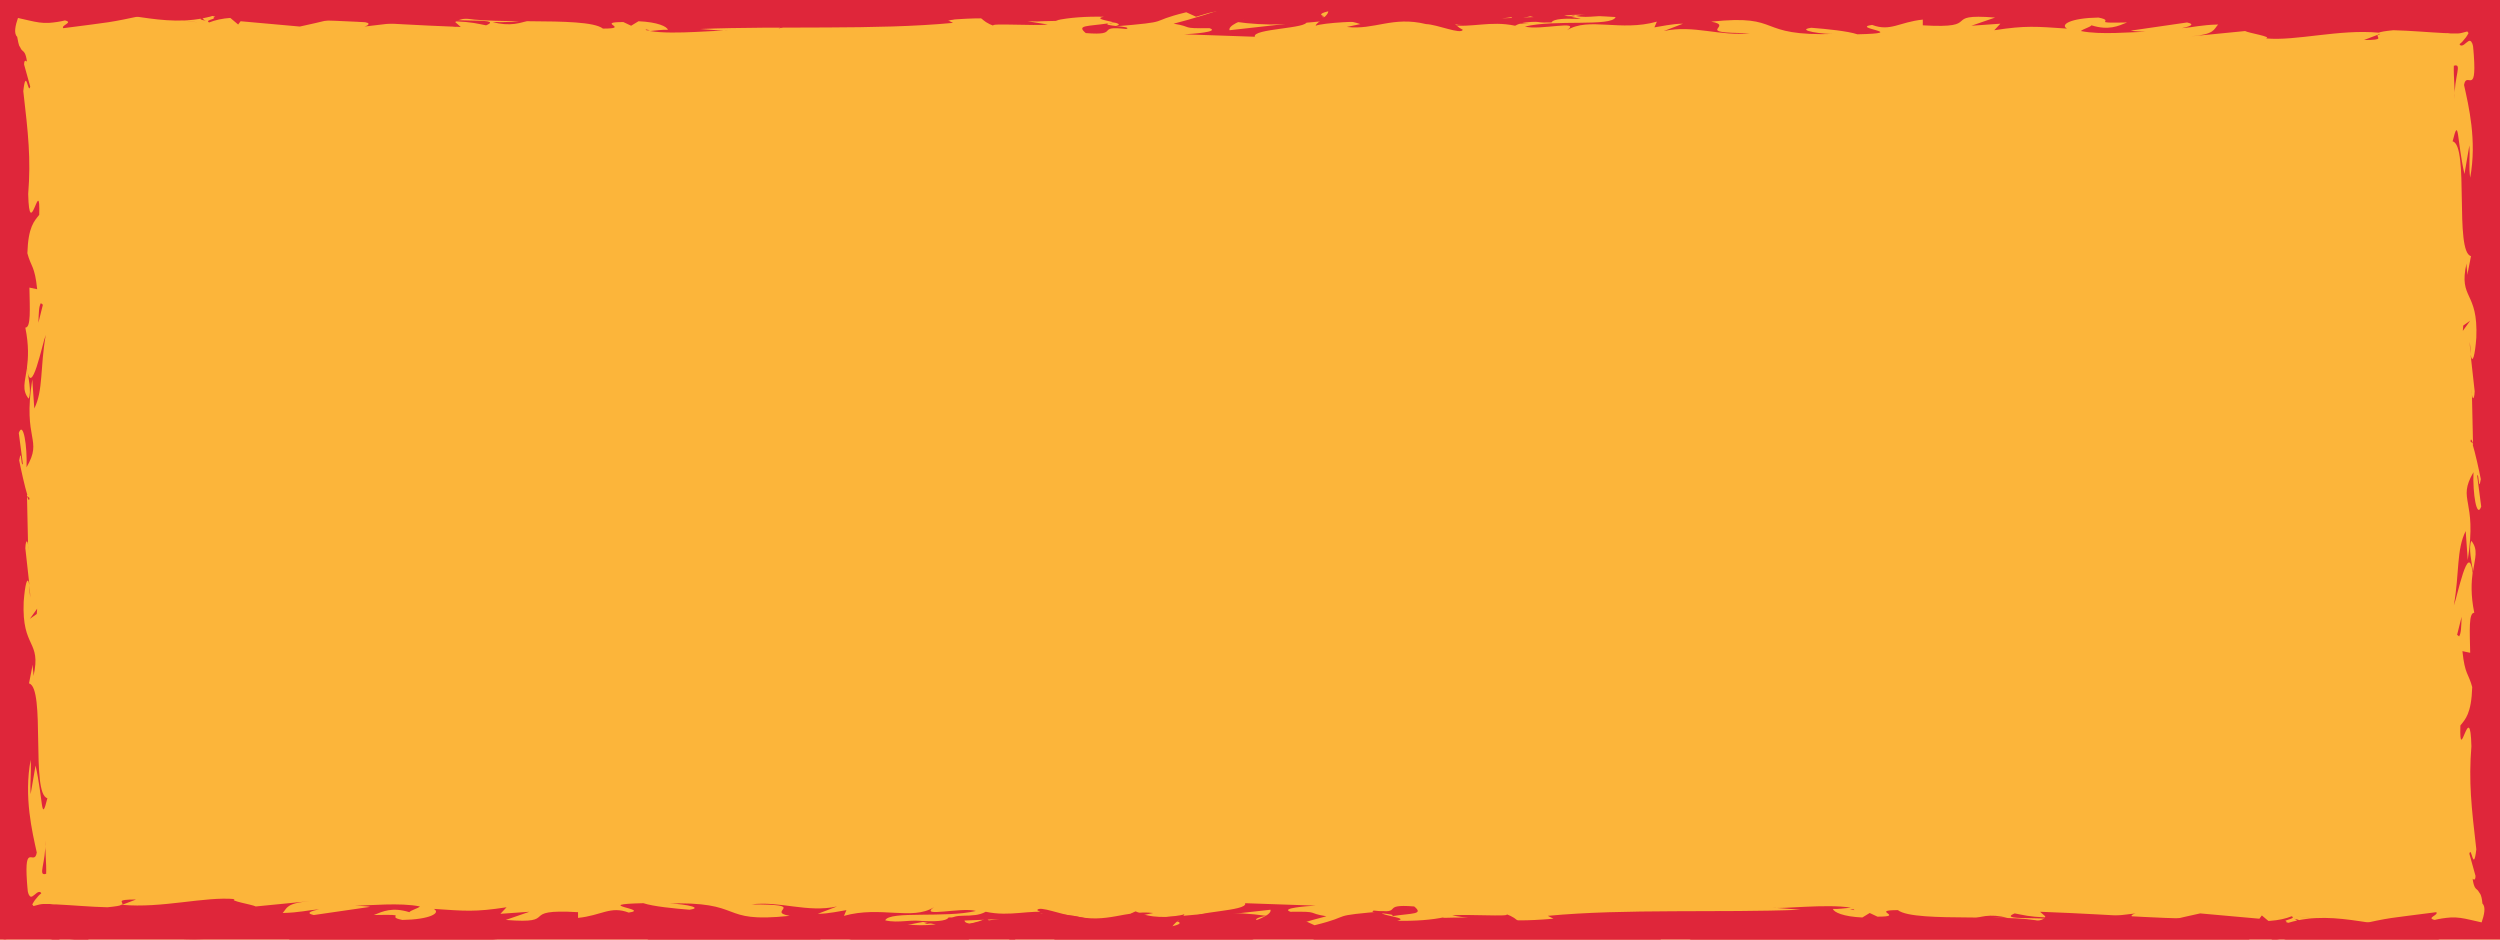 <?xml version="1.0" encoding="utf-8"?>
<!-- Generator: Adobe Illustrator 19.0.0, SVG Export Plug-In . SVG Version: 6.00 Build 0)  -->
<svg version="1.1" id="Layer_1" xmlns="http://www.w3.org/2000/svg" xmlns:xlink="http://www.w3.org/1999/xlink" x="0px" y="0px"
	 viewBox="0 0 612 230" preserveAspectRatio="none" style="enable-background:new 0 0 612 230;" xml:space="preserve">
<style type="text/css">
	.st0{fill:#FCB53A;}
	.st1{fill:#DF263A;}
</style>
<g id="XMLID_89_">
	<rect id="XMLID_318_" x="0" y="0" class="st0" width="612" height="230"/>
	<g id="XMLID_224_">
		<g id="XMLID_228_">
			<g id="XMLID_229_">
				<g id="XMLID_230_">
					<path id="XMLID_317_" class="st1" d="M619.3,228c-0.1,2.5,1.1,1.6,1.4,2C620.4,225.8,619,228.1,619.3,228z"/>
					<polygon id="XMLID_316_" class="st1" points="616.5,187 617,187.7 615.7,181.7 					"/>
					<path id="XMLID_315_" class="st1" d="M616.5,148.6c-2.1,3.6,0.3,13.9-0.4,20.7l-0.5,1.1l1.7,3.1
						C617,165.3,615.9,154.5,616.5,148.6z"/>
					<path id="XMLID_314_" class="st1" d="M621.1,128.1c-0.8,1.3-0.7-4.4-0.3,4.8c0.1-0.5,0.1-0.6,0.2-0.9
						C621,131.2,621,130.1,621.1,128.1z"/>
					<path id="XMLID_313_" class="st1" d="M621.1,132.1C621.1,136.1,621.8,129.4,621.1,132.1L621.1,132.1z"/>
					<path id="XMLID_312_" class="st1" d="M620.6,113.4l0.7,5.3c0.5-1.1,0.6-5.9,1-4.1C621.9,109.2,621.4,110.3,620.6,113.4z"/>
					<path id="XMLID_311_" class="st1" d="M619,108.3l0.3,2.8C619.5,110.6,619.6,109.9,619,108.3z"/>
					<path id="XMLID_310_" class="st1" d="M620,117l-0.7-5.9c-0.3,0.8-1,0.9,0.2,2.7C618.9,113.3,619.5,114.5,620,117z"/>
					<path id="XMLID_309_" class="st1" d="M619.7,120.3c-0.5,3-0.8,6.8-1.5,1.5C618.5,132,620,130.4,619.7,120.3z"/>
					<path id="XMLID_308_" class="st1" d="M614.3,146.7l-0.6,4l0.7,3.5C614,152.4,614.9,146.4,614.3,146.7z"/>
					<path id="XMLID_307_" class="st1" d="M621.7,80.2c-0.5-0.3-1.2,1.8-1.8,2.2l0.5,3.9C620.7,84.3,621,80.5,621.7,80.2z"/>
					<path id="XMLID_306_" class="st1" d="M619.9,82.4l-0.8-5.9C619,81.8,619.4,82.7,619.9,82.4z"/>
					<polygon id="XMLID_305_" class="st1" points="616.6,107.4 618.3,117.1 616.6,105.5 					"/>
					<polygon id="XMLID_304_" class="st1" points="621.7,57.8 622.8,61.1 621.2,55.1 					"/>
					<path id="XMLID_303_" class="st1" d="M621.6,42.8c0.9,2.5,1.5-3.4,2-0.8c-0.2-4-0.9-7.5-1.6-10.6
						C622.4,34.8,622.3,38.3,621.6,42.8z"/>
					<path id="XMLID_302_" class="st1" d="M621,26.2c0.2,1.7,0.6,3.4,1,5.2C621.8,29.7,621.5,28,621,26.2z"/>
					<path id="XMLID_301_" class="st1" d="M619.3,66.5c0.3-0.5,1-1.3,1.3-4.6l-1.3,2.3C619.3,64.9,619.3,65.7,619.3,66.5z"/>
					<path id="XMLID_300_" class="st1" d="M619.3,64.3L619.3,64.3c0.1-2.6,0.1-4.3,0.1-5.1C619.4,59.8,619.4,61.4,619.3,64.3z"/>
					<path id="XMLID_299_" class="st1" d="M619.3,67.1c0-0.2,0-0.4,0-0.6C619.2,66.7,619.2,66.9,619.3,67.1z"/>
					<path id="XMLID_298_" class="st1" d="M617.8,92c-0.7-3.5-1.5-10.7-2.6-3.7C616.1,90.8,616.7,86.8,617.8,92z"/>
					<path id="XMLID_297_" class="st1" d="M617.7,70l-0.3,6.2c0.3-0.1,0.8-1.2,1.2,0.5L617.7,70z"/>
					<polygon id="XMLID_296_" class="st1" points="617.3,66.9 617.7,70 617.8,67.6 					"/>
					<path id="XMLID_295_" class="st1" d="M619.8,36.9c-0.6-2.7-0.6-5.7-0.7-9c-0.3,3.6-0.4,7.3-0.4,10.8
						C619.1,39.2,619.9,40.8,619.8,36.9z"/>
					<path id="XMLID_294_" class="st1" d="M619.5,50.2c0-0.2-0.1-0.4-0.1-0.6C619.3,50,619.2,50.3,619.5,50.2z"/>
					<path id="XMLID_293_" class="st1" d="M611.2-7.1c0.3,0.1,0.5,0.2,0.7,0.2c0.1-0.1,0.2-0.1,0.3-0.2L611.2-7.1z"/>
					<path id="XMLID_292_" class="st1" d="M618.5,39.3c-0.2,2.7,0.1,4.3,0.5,5.8c-0.1-2-0.2-4.1-0.2-6.4
						C618.6,38.5,618.4,38.5,618.5,39.3z"/>
					<path id="XMLID_291_" class="st1" d="M620.4,17.1c-0.3,1.4-0.5,3-0.7,4.7C620.1,20.4,620.7,17.6,620.4,17.1z"/>
					<path id="XMLID_290_" class="st1" d="M619.7,48.7c0,0.1,0,0.3,0.1,0.4C620.1,48.2,619.9,48.3,619.7,48.7z"/>
					<path id="XMLID_289_" class="st1" d="M619.7,48.7c-0.2-1.4-0.5-2.5-0.8-3.6c0.1,1.6,0.2,3.2,0.4,4.5
						C619.5,49.3,619.6,49,619.7,48.7z"/>
					<path id="XMLID_288_" class="st1" d="M597.2,1.1c0.3-0.6,2.1-1.2,4.8-1.4c2.7-0.3,6.3-0.2,8.8,0.4c0.6-0.1,1.1-0.2,1.5-0.3
						c0.8,1.9,2.5,0.4,4.2-4.2c-0.6-0.9-2.1-1.8-4.4-2.5c-0.3,0.3-0.5,0.5-1.9,0.8c-1.4,0.3-3.9,0.6-8.4,0.9
						c1.6,0.3,6.3,0.7,9.4,1.1c3.1,0.4,4.5,0.9,0.8,1.5c-5.2,0.3-7.1,0.2-8.5-0.1c-0.7-0.1-1.2-0.3-1.9-0.5
						c-0.3-0.1-0.7-0.2-1.2-0.3c-0.4-0.1-0.8-0.2-1.3-0.3c3.4,1.5-10.4,2.2-8.6,4.3l7.2-0.8C597.8,0.3,595.2,0.8,597.2,1.1z"/>
					<path id="XMLID_287_" class="st1" d="M618.8,5l0.1,4c0.2-4.7,0.7-8.1,1.6-15.5c-0.1-0.9-0.2-1.8-0.2-1.8
						c-6.1,0.5-7.4,0.8-8,1.2l6.8,0.1l-0.1,13.3L618.8,5z"/>
					<path id="XMLID_286_" class="st1" d="M618.9,21.3c-1.3-2-1.8-8.1-3.2-4.3c0.1,7.5,1.1,5.2,1.6,9.7c-0.3-12,0.7,3.5,1.5-5.2
						c0.2,2.4,0.3,4.5,0.3,6.5c0.2-2.2,0.4-4.3,0.6-6.2c0,0.1-0.1,0.2-0.1,0.3l0,0.1c0,0,0,0,0,0c-0.2,0.5-0.3,0.7-0.2,0.1
						c0,0,0-0.2,0-0.3C619.2,21.8,619.1,21.6,618.9,21.3c0.3-3.5,0.3-0.5,0.5,0.5c0.1,0,0.1,0.1,0.2,0.1c0,0,0,0,0,0
						c0,0-0.2-3-0.4-6c-0.1-1.5-0.2-3-0.2-4.1c-0.1-1.7-0.1-2.9-0.1-2.9c0,0.9-0.1,1.9-0.1,3c0,0.7,0,1.6,0,2.5
						C618.8,16.3,618.9,18.5,618.9,21.3z"/>
					<path id="XMLID_285_" class="st1" d="M612.4,81.8c0.1-0.4,0.2-0.4,0.3-0.4C612.6,80.7,612.5,80.4,612.4,81.8z"/>
					<path id="XMLID_284_" class="st1" d="M613.2,76.9c0.2,0.9,0.7,1.6,0.6,4.5c-0.4,2.5-0.6,0-1,0.1c0.3,1.7,0.9,6,1.6,0.6
						l-0.2-0.9c0.4-4.9,2.1-11.1,2.2-10.2C615.2,72.4,614.4,73.7,613.2,76.9z"/>
					<path id="XMLID_283_" class="st1" d="M615.7,48.8l-0.6-10l-1.1,5.1l0.7-0.3C614.4,49.3,615.2,48.1,615.7,48.8z"/>
					<path id="XMLID_282_" class="st1" d="M609.7-7.8c0,0,0.7-0.3,1.5-0.7c0.8-0.3,1.6-0.7,1.6-0.7s-2.8,0.5-5.5,1c-2.5,0.5-5,1-5,1
						L609.7-7.8z"/>
					<polygon id="XMLID_281_" class="st1" points="592.9,-7.6 593.4,-8.8 589.9,-8.1 					"/>
					<path id="XMLID_280_" class="st1" d="M7.1,143.3l0.3,3C7.4,144.8,7.2,143.9,7.1,143.3z"/>
					<path id="XMLID_279_" class="st1" d="M7.2,121.9l-0.6-0.5C6.9,122.4,7.2,122.8,7.2,121.9z"/>
					<path id="XMLID_278_" class="st1" d="M272.5-7.5c-4.3-1.1-9.1-2.8-8.6-1.5l1.3,1.3C268.2-7.9,270.5-7.8,272.5-7.5z"/>
					<path id="XMLID_277_" class="st1" d="M53.1,0.3c0.4,0.1,0.8,0.3,1.3,0.4c1-0.4,2-0.9,2.9-1.2C56-0.3,54.6,0,53.1,0.3z"/>
					<path id="XMLID_276_" class="st1" d="M50,5.7l-5.7-0.8C45.6,5.1,47.5,5.4,50,5.7z"/>
					<path id="XMLID_275_" class="st1" d="M29.9,221.5l3.4-1.3C28,220.2,30.4,220.8,29.9,221.5z"/>
					<path id="XMLID_274_" class="st1" d="M459.3-7.1c-3.7-0.5-6.7-0.7-9.3-0.8C454.5-7.2,458.1-6,459.3-7.1z"/>
					<path id="XMLID_273_" class="st1" d="M-6.7,134.9c0.2,1.8,0.5,2.6,0.8,2.5C-6.1,135.5-6.4,134.5-6.7,134.9z"/>
					<path id="XMLID_272_" class="st1" d="M439.3-7.9c0.7,0.1,1.3,0.2,2,0.3c2.7-0.2,5.4-0.4,8.7-0.3C446.7-8.5,443-8.8,439.3-7.9z"
						/>
					<path id="XMLID_271_" class="st1" d="M452.9,222.6c0.3,0.1,0.7,0.1,1,0.2C454,222.6,453.6,222.5,452.9,222.6z"/>
					<path id="XMLID_270_" class="st1" d="M576.2,235.7c-1.2,0.1-3.2,0.1-5.1,0.1C572,235.9,573.5,235.9,576.2,235.7z"/>
					<path id="XMLID_269_" class="st1" d="M540.4-8.2C543.2-8.3,540.9-8.3,540.4-8.2L540.4-8.2z"/>
					<path id="XMLID_268_" class="st1" d="M553.9-3c-0.6,0.1-1,0.3-1.1,0.6C553-2.7,553.4-2.9,553.9-3z"/>
					<path id="XMLID_267_" class="st1" d="M411.8,0.2c-0.1,0-0.1,0-0.2,0C412.4,0.4,412.2,0.4,411.8,0.2z"/>
					<path id="XMLID_266_" class="st1" d="M544.6-7.6c-1-0.2-2.2-0.3-3.5-0.4C541.6-7.9,542.7-7.7,544.6-7.6z"/>
					<path id="XMLID_265_" class="st1" d="M544-8.2c1,0,1.7,0.1,2.4,0.1C546.8-8.3,546.5-8.4,544-8.2z"/>
					<path id="XMLID_264_" class="st1" d="M536.6-8.1c1.6,0,3.1,0,4.5,0.1c-0.5-0.1-0.8-0.2-0.6-0.2C539.6-8.2,538.5-8.1,536.6-8.1z
						"/>
					<path id="XMLID_263_" class="st1" d="M226.3,226.1c0.2,0,0.4,0.1,0.6,0.1C229.7,225.6,228.4,225.7,226.3,226.1z"/>
					<path id="XMLID_262_" class="st1" d="M200.5,6c0.1,0,0.2,0,0.3-0.1c-0.1,0-0.3,0-0.4,0L200.5,6z"/>
					<path id="XMLID_261_" class="st1" d="M190.6,7c4.2-1.6,6.6-1.4,9.8-1.1l-3.3-3.8L190.6,7z"/>
					<path id="XMLID_254_" class="st1" d="M7.5,194.4l1.2-7c1.9,8.4,1.3,14.5,2.9,8c-4.1-1-0.4-27.1-4.5-28.1l0.9-4.6
						c0,1.3,0.2,1.5,0.2,2.8c2-8.9-2.9-6.6-2.4-18.2c0.3-4,0.9-6.8,1.4-4.1l-1-9c0.1-2.6,0.8-2,0.7,0.6l-0.3-13.7l0.1,0.1
						c-0.6-1.9-1.6-6.4-2-8.5c0.6-3.5,0.4,1.7,0.9,0.9l-1-7.6c1.1-3.1,2.1,3.2,1.9,8.4c4.1-7.1-1-6.3,1.4-21.5l0.5,7.1
						C10.6,95.6,9.8,90,11.2,82c-0.8,1.9-3.6,16.2-4.6,8c0.3-2.3,0.5-5.4-0.4-9.8c1.4,0,1.1-4.4,1-9.8l1.9,0.4
						c-0.6-5.8-1.5-5.4-2.4-8.8c0.2-6.5,1.7-7.9,2.9-9.4c0.3-10.4-2.4,7.2-2.7-5.1c0.7-8.7,0-14.8-1.2-25.2c0.7-6.1,1.2,1.1,1.7-1.1
						l-1.5-5.4c0-1.3,0.5-0.9,0.7-0.7c-0.3-2.3-0.8-2.4-1.2-2.8c-0.1-0.1-0.2-0.2-0.3-0.4C5,11.8,5,11.6,4.9,11.5
						c-0.1-0.1-0.1-0.2-0.2-0.3C4.6,10.9,4.4,10.2,4.2,9C3.3,8.2,3.8,6.1,4.4,4.4c1.9,0.4,3.7,0.9,5.2,1.1c0.4,0,0.7,0.1,1.1,0.1
						c0.2,0,0.4,0,0.5,0l0.8,0c1.4-0.1,2.7-0.3,3.9-0.6c2.2,0.5-1.1,1.2-0.4,1.9C27.7,5.3,26,5.7,35.9,3.6l8.5,1.3
						c-6.2-1.4,1.7-3.1,8.7-4.5C50.9-0.4,49-1,47.7-1.3l11.1-1c1.3,0.3,0.2,1-1.6,1.8c0.8-0.2,1.5-0.3,2-0.5c4,0.7,1.9,1.8-0.9,2.9
						c-1.4-0.4-2.7-0.8-4-1.2c-2.7,1.2-5.3,2.5-4.7,3.6c0.7-0.2,2.1-0.4,3.6-0.5c-0.7,0.3-1.2,0.6-0.8,0.8c0.4,0.2,1.5-0.2,3.4-0.7
						L58.3,6l0.6-0.8l14.5,1.3c10.4-2.2,19.5-5.3,36-6.2c-4.1,1.6-0.9,2.6-1.1,4.4c-4.5-2-12.8,0.8-21.4,0.4
						c4.5,0.2,3.5,1.1,2.3,1.4l15.3-1.8c-0.3,1.5,3.2,1.1,7.2,1.8c-3-3,11.4-2,17.6-2.9c0.4,1-1.1,2-8.7,1.8
						c8.4,2.3,10.8-3.5,19-1.6c-1.9,0-2.8-0.1-3.6,0.4c4.3-0.9,14.9-0.2,12.4,0.7l-1.8,0c12.3,0.4,37.4,0,39.2-2.5
						c0.1,0.3-1.6,3.1-2.4,3.6l21.9-8.6c-1.9,2.2,5.5,7.4-4.7,8.6c2.9,0.3,6.5,0.7,12.7-0.1c-2-0.3-5-3.2-2.2-3.4
						c7.5,2.4,5.2,1.3,14.4,3.4c-3-0.5,0.3-3.9,5.1-3.8c-0.7,0.5,0.4,3.4-1.3,3.8l11.8-3.4c-2.9,0.6-0.5,2.9,2.1,3.8
						c-1.2-0.7,10.2,0.1,13.3-0.3l-5-0.8c13.3,0.5,13.1-4.7,26.3-4.6c-1.6,0.7-3.9,4.3,2.8,4.7c3.1-1.7,13.6-8.3,25.3-9.6l2.2,1
						l8.9-1.1c-5.6,2.6-21.2,8.1-29.7,10.2c5,0.8,1.4,1.2,8.8,1.1c2.6,0.9-4.1,1.4-6.2,1.5l17.3,0.6c-0.8-2,13.3-2,12.6-3.7
						l-18.8,2.1c-0.8-2,10.9-5.7,23.2-5.4c3.1,0.8-2.3,3.6-2.1,4.3c1.6-0.7,11.7-1.3,12.8-0.8l-5.2,1.1c6.8,0.8,11.2-2.7,19.4-0.7
						c2.8,0.1,8.5,2.6,9,1.4c-4.6-2.3-5.5-9.4-2.4-11.1c1,0.2,14.9,2.2,18.1,3.3c4.7,1.8-7,4.3-3,5.9c0.2-0.6,2.8-1.2,3.8-1.4
						c3,0.5-1.2,1.7,5.2,1.5c1.1-2,13.2,0.2,3.1-1.7c6.3-0.6,6.7,0.4,14.2,0.3c-2.4-1.3,6.7-4.5,13-5.1c-0.4,0.5,1.1,1.2,1.7,1.5
						c13,0.2,19.9,1.1,32,1.1c1.1,0.5,7,1.1,4.5,2c1.7-0.4,3.3-1.1,7.1-1.1c7.2,1.8-8.3,0.3-2.8,2.4c0.5-1.2,9.7-1.6,15-2.4
						c-1.6-1.8-12.3-0.4-17.6,0.4c0-2.5,9.2-5.2,21.9-6.4c10.1-0.6,4.4,1.6,6.1,1.3C496.8-2,494-6.9,509.7-5.1
						c6.2,1.6,0.3,3.2,1.7,4.4c-8.2,0.6-12.6-1-18.1-1l6.8,0.8c-2.6,0.5-8.1,0.9-11,0.5c5.2,1.4,31.9,0.3,46.5,1.6
						c2.6-0.5,7.1-1.1,4.9-1.7l-4.6,0.2c-4.2-1.3,8.7-1.8,2.8-2.4c6.2-0.9,13.1-2.4,21.8-1.6l1.6,1.8c-0.2-0.5-5.7-1.1-8.1-0.5
						c3.6-0.8,13.3,2.5,17.3,0.1l-6.1-1.3c6.2-0.9,13.9-2.9,21.6-2.3c-3.5-1.8-1.8,0.2-7.3-1.9c4.8,2.6-19.7-0.1-12.1,2.7
						c-5.6-2.5-9.7-1-17.1-3.1c0.2,0.6,2.6,1.2-3.9,0.9c-0.3,0.2-1,0.4-1.4,0.5c-0.2,0-0.3,0-0.4,0c0.1,0,0.2,0,0.4,0.1
						c-0.3,0.1-0.3,0.1,0.1,0c1.5,0.3,2.8,0.6,3.3,0.9c-3.2,1.4-13.5,1.3-17,2.1c-3.8-0.3,1.6-0.7-0.5-1.3l-5.2,1.1
						c-0.5-1.3-10.2-2.2-1.2-3l-8.1-0.1c-4.8-0.8-11.4-1.1-15.5-0.5c-3.8-0.3-9.7,1.5-6.4,0.4l-12.8,0.8l-0.1-0.3
						c-12.6-0.2-26,2.2-40.4-0.2c-4.2,0.3-8.6,0.8-15.7,0.4l-1.4-1.2c-5.4,0.4-16.4-1.2-18.7,0c-5.9-3.1-26.4-0.7-36-1.2l-0.4,1.5
						c-6.6-0.1-12.9,0.3-21.1,1l0.5,1.3c-7.1,1.1-18.2-1-29.3-0.8c0.8-0.5,3.6-0.4,5.6-0.1c-13.3-3-28.1,2.2-40.2,0
						c-3,0.5-5.2,0.3-7.3,0c0.3,0,0.5,0,0.7-0.1c-0.3,0-0.8,0-1.2,0c-1.3-0.2-2.7-0.5-4.2-0.7c1.3,0.3,2.5,0.6,3.5,0.7
						c-2.3,0-5.9,0.2-9.3,0.5l-1.5-1.4c-0.3,0-0.5,0-0.8,0c-3.4-0.5-2.7,0.7-0.9,1.8c-1.7,0.2-3.3,0.5-4.6,0.9
						c-2.8-2.3-9.1,0.8-12.8-1.7c-2.3,1.2-17.4,0.9-19.2,3.5c-0.1-0.3-1.1-0.5,0.7-0.5c-3.9-0.3-7.7-0.6-11.2,0.1l-1.6-1.8L206.4-3
						c-5.1-1.1-7.2-1.8-2.2-3.2c-12.3,2.2-9.9,0.8-20.4,3l0.5-1.2c-3.7,0-9.7,1.6-11.9,0.7C164.1-6,131.2-4,109.8-6.1
						C114-2.6,99.9-7.7,99-5c-1.2-0.8-4.2-1.3-0.8-2C87.4-6.2,81.9-8.3,74.3-6c-1.2-0.8,2.3-1.2,1.2-1.7c-0.9,0.2-3.5,0.7-4.6,0.2
						c-1.1-0.5,1.6-0.7,3.3-1.1C63.1-8.4,62-5.9,61.2-3.5c-5.7-1.1-8.5-1-12.6,0.6c-2-0.8-5.3-1.6,1.7-1.9C46.4-4.9,26.5-5.9,26.1-4
						c-1.2-0.5-5.4-0.1-6.5,0.1c-4.6-0.1-7-0.1-9.5-0.2C6.9-4.1,3.7-4.1-2-4l3.4,0.3c-1,0.8-2.3,1.1-3.9,1.2
						c0.1,1.6-0.1,3.2-0.2,5.2C-2.9,4.7-3,7-2.9,9.8l-0.2-0.3c-0.2,2.2-0.3,3.9-0.4,5.3c-0.1,1.3-0.1,2.3-0.2,3.1
						c0,1.6,0.1,2.5,0.1,3.3c0.2,1.7,0.3,3.3-0.6,11.2l1.4-0.9c3.1,1.5-1.8,13.9-0.6,23l0.8-3.3c1.1,5-4.2,13.9-4.6,18.9
						c-0.3,1.1-0.4-1.7-0.6-3.2C-9.7,80-6,68.7-5.5,78.4c-1,1.8-2.6-2.3-2.8,4.2c-0.8,3.3,3.3,19,1.4,27.9c0.8-2,1.6-3.9,2.2,0.6
						c0.3,6.9-3,18.7-0.5,25c-0.2,0.9-0.4,1.2-0.6,1.2c0.6,5.3,1.1,17.2,2.4,20.4c-5,4.9,2.4,32.9-2.2,32.8l0.2,16.3l-0.5-0.4
						c-0.2,5.2,0,8.7,0.4,11.4c0,0.2,0,0.3,0.1,0.5c0,0.2,0.1,0.4,0.1,0.7c0.1,0.4,0.1,0.9,0.2,1.3c0.1,0.8,0.2,1.6,0.4,2.3
						c0.3,1.4,0.5,2.5,0.8,3.6c-0.3,3.4-0.7,1.3-1,1.1c-0.1,3-0.2,5.6-0.3,7.9c3.7,0.1,6.8,0.2,9.6,0.2c1.4,0,2.7,0,4,0
						c0.6,0,1.3,0,1.9-0.1l0.9,0l0.5,0l0.3,0c3.3-0.3,6.8-0.9,12.3-1.9l1.3,1.5c3.5-0.9,22,2.3,36.9,0.6c-0.1,0.2-0.5,0.5-1.6,0.7
						c16.8-1.7,40.2,4.1,46.3-1.3l11.1-1.3c-14.3-0.4,2.1-2.3-3.8-3.2c5.6-0.3,14.6,1.6,7.6,1.9l-1.1-0.3c-2.5,2.8,17.8,1,17.4,2.9
						c28.2-0.1,55.7,1.4,82.1,1.5l-3-2.2l9.2,0.1c2.4,0.5,3.2,1.7-3.3,1.6c3.5,1.2,11-1,11.2-1.5c12.9,0.9-5,2.6-1.1,2.6l5.4-0.2
						l-1.2-0.3c4.3-0.9,4.7-1.8,12.6-1.7c5,0.4,2.6,1.4,4.5,1.4c0,0.2,0.7,0.2,3,0.1l11.6,0.2l-4.6-1.7c5.1-0.9,10.9,0.1,5.6-1.9
						c7.9,3,43.3,1.1,48.1,2c7.2-1.3,14.3-1.2,23.1-1.1c-2.2-0.4-3.5-2.3,4.1-2.1c-2.8,4,13.9,1.7,20.1,4.6
						c-5.5-1.9,21.6-0.5,13-3.2c6.3,0.3,0.4,1.5,5.2,2.5c15.1-1.6,33.3,1,51.9,0.5c0.3-0.5-2.8-1.3,1.2-2.1l9.9,2.6
						c3.7-0.3,3.4-3,10.1-1.2c-1-0.4-2.4-1.1,0.1-1.3c36.6,2.6,74.7-2.1,111.8,2.7c-5-1-1.7-1.1,2.2-1.2c-2.5-0.2,0.1-1.3-0.4-2
						l15.5,2c2.8-2,16.7-0.1,18.3-2l-4.9,0.3c6.5-2.2-9.2-5-8.2-7.9c-7.3,2.5-19.3-3.8-31.3-0.1c-2.7-0.6,2.3-0.9,0.8-1.6
						c-3,1.2-6.7,1.5-13.5,0.9l0.8-0.3c-19.2,0.3-27.4-0.9-48.9-1.7l1.6,1.4c-4.6-0.2-5.6-0.6-7.8-1c-5.3,2.2,13,0.1,8.2,2.5
						c-6.1-2.9-32.6,0-36.8-3.3c-7.1,0,2.1,1.6-5,1.6l-1.9-0.9l-1.8,1.1c-4.7-0.2-7-1.3-7.2-2.1c1.1,0.1,3.2-0.2,4.4-0.3
						c-6-1-17.1,0.4-19.1,0l6.8,0.5c-19.4,0.8-43.1-0.3-61.9,1.5l1.4,0.7c-14.3,1.2-11.5-0.7-27.2-0.2l0.6-0.2
						c-3.1,0.7-7.4,1-11.7,0.9c4-0.8-7.5-1.5-2.3-2.4c-15.5,1.3-7.7,1-17.9,3.5l-2.4-1.1c-3.5,1-3.8,1.5-11.6,1.8c6.4-1-5-1.7,2.2-3
						c-16.5-2.4-24.5,2.5-32-1.1c-7.6,3.1,14.3,1.7,10,2.4c3.6,1-6.2,2.3-11.4,2c-5.3-0.1-9-3.9-22.2-3.9c1.3,0,1.4-0.2,2.7-0.2
						c-5-0.8-9.7,1.1-15.8-0.2c-3.4,1.9-7.9-0.1-8.9,2.3l12.2-0.5c-6.9,0.6-13.3,3.4-24.7,2.1c0.9-0.5,4.3-1.1,6.6-1.5
						c-3.3-0.7-6.4,0.5-9.8-0.3c1-2.4,14.8-0.5,22.2-2.3c-3.6-1-14,1.7-10.3-0.9c-5.3,3.3-13.1-0.4-22,2.1l0.6-1.4
						c-1.4,0.2-4.4,0.9-7,0.9l4.7-1.8c-7.3,1.6-14-1.4-21-0.5c14.6,0,3.3,1.7,9.4,2.8c-18,1.9-10.3-3.7-30.5-3
						c2.7-0.2,10.2,0.9,6,1.5c-3.8-0.3-8.9-0.8-11.3-1.6c-13.3,0.3,2,1.5-3.6,2.3c-4.5-1.7-6.6,0.7-12.4,1.3l0-1.4
						c-15.2-0.9-4,3-17.7,1.9l5.8-2l-7.1,0.5l1.5-1.6c-7.8,1.2-10.2,0.9-17.8,0.4c1.8,1-1,2.6-7.7,2.7c-4.6-0.9,2.6-1.4-7-1.2
						c2.2-0.9,4.5-2,8.7-0.7c0.4-0.5,2.1-0.9,2.6-1.4c-4.9-1-12.4-0.2-15.9-0.2c1.3,0.1,2.9,0.1,3.7,0.3l-13.8,2
						c-2.2-0.5-0.5-1,1.3-1.4c-2.8,0.2-4.7,0.8-8.9,0.9c1.1-1.2,0.8-2.4,6.6-2.9l-13.2,1.3c-0.9-0.5-6.8-1.4-5.1-1.8
						c-7.3-0.7-17.9,2.3-27.6,1.4c-0.5,0.2-1.5,0.4-3.6,0.6c-4.3-0.1-8.3-0.5-12.5-0.7c-0.5,0-1.1,0-1.6-0.1l-0.4,0l-0.1,0l-0.2,0
						c-0.3,0-0.6,0-0.9,0c-0.6,0-1.3,0.2-2.4,0.5c-0.1-0.1-0.2-0.3-0.3-0.4c0,0,0.5-1,1.1-1.6c0.5-0.7,1.1-1.1,1.1-1.1
						c-0.2-0.6-0.9-0.4-1.6,0.3c-0.4,0.3-0.7,0.6-1,0.5c-0.2-0.1-0.3-0.2-0.5-0.6c-0.1-0.2-0.1-0.4-0.2-0.7
						c-0.1-0.6-0.1-1.4-0.2-2.3c-0.7-10,1.8-3.7,2.4-7.2c-1.1-5-3.2-13.6-1.5-22.7C7.7,189.2,7.3,191.6,7.5,194.4z M6.6,90.1
						c0.3,2,1.2,6,0.4,7.5C5.3,95.4,6.1,93.6,6.6,90.1z M68.4,3.1c-1.5,0.5-3.8,0.2-6.4-0.3C63.9,2.7,66,2.7,68.4,3.1z M510.1-7
						c-0.1,0-0.1,0-0.2,0.1C505.4-7.5,507-7.3,510.1-7z M519.5-6.4c0.9-0.2,0.9-0.4,0.5-0.6c-0.7,0.4-2.8,0.4-5.1,0.3
						C515.4-6.3,516.7-6,519.5-6.4z M255.8,235.8l-1.8-0.4C258.1,235,257,235.4,255.8,235.8z"/>
					<path id="XMLID_253_" class="st1" d="M50.4,5.1c-0.6-0.2-0.7-0.5-0.9-0.8C48.8,4.5,48.8,4.8,50.4,5.1z"/>
					<path id="XMLID_252_" class="st1" d="M29.3,221.7l0.3,0c0.2-0.1,0.3-0.2,0.3-0.3L29.3,221.7z"/>
					<path id="XMLID_251_" class="st1" d="M374.4,5.9c-1.9-0.2-3-0.5-3.7-0.7C370.6,5.5,371.5,5.8,374.4,5.9z"/>
					<path id="XMLID_250_" class="st1" d="M569.1-8.8l-6,0.4c2.9-0.1,3.9,0.2,5.4,0.5C568.3-8.3,567.2-8.8,569.1-8.8z"/>
					<path id="XMLID_249_" class="st1" d="M611.9,9.1c0.2,0.8,0,1.8,0.2,2.7l0.7-0.2c0-2-0.2-3.6-0.3-4.2
						C612.2,6.8,612,7.2,611.9,9.1z"/>
					<path id="XMLID_248_" class="st1" d="M574.6-4c0.5,1.2,4.2,0.8,8.4,0.6c-0.3,0-0.5,0-0.7,0C583.5-5.1,579.1-4.6,574.6-4z"/>
					<path id="XMLID_247_" class="st1" d="M584-3.5c1.3-0.1,2.6-0.1,3.9,0C588.4-4.2,586.3-3.7,584-3.5z"/>
					<path id="XMLID_246_" class="st1" d="M531.3-7.2c2,0.3,1.2-1.6,2.4-1.1C535.9-9.8,520.4-6.4,531.3-7.2z"/>
					<polygon id="XMLID_245_" class="st1" points="578,0 576.5,-1.5 574.1,-0.3 					"/>
					<path id="XMLID_244_" class="st1" d="M544.8-1.1l6.7,0.4c-0.1-0.3,0.8-0.4,1.8-0.5C549.2-1.3,544.7-1.6,544.8-1.1z"/>
					<path id="XMLID_243_" class="st1" d="M553.4-1.2c2.2,0,4.2,0,5.4-0.2C557.6-1.4,555.1-1.4,553.4-1.2z"/>
					<polygon id="XMLID_242_" class="st1" points="568.8,0.4 566.8,0.1 562.1,0 					"/>
					<path id="XMLID_241_" class="st1" d="M472.7-1.4L465.4-1c-0.7,0.5,1.2,0.8,4,0.6C471.1-0.7,473.8-0.9,472.7-1.4z"/>
					<path id="XMLID_240_" class="st1" d="M494.8,2.7c-2-0.3-2.1-0.6-3.2-1.1l-0.2,1.9L494.8,2.7z"/>
					<path id="XMLID_239_" class="st1" d="M473.5,3.2c-0.7,0.5-10.6,1.5-1.3,1.4C472.9,4,480.2,3.6,473.5,3.2z"/>
					<polygon id="XMLID_238_" class="st1" points="363.1,0.8 365,0.8 364.7,-2.3 					"/>
					<path id="XMLID_237_" class="st1" d="M265.8,8.1c8.7,0.7,2.1-1.9,9.9-1c2-0.7-6.4-0.7-4.3-1.4C266.2,6.5,263.4,6.1,265.8,8.1z"
						/>
					<path id="XMLID_236_" class="st1" d="M271.4,5.8c0.8-0.1,1.7-0.3,2.7-0.5C272.6,5.5,271.9,5.6,271.4,5.8z"/>
					<polygon id="XMLID_235_" class="st1" points="596.6,237.3 602.2,238 598.6,237 					"/>
					<path id="XMLID_234_" class="st1" d="M607.3,235.1l1.3,1.9l3.4-1.8C610.7,235.4,608.3,235.5,607.3,235.1z"/>
					<path id="XMLID_233_" class="st1" d="M10.5,74.6L10,74.2c-0.5,0.9-0.5,2.2-0.6,4.8L10.5,74.6z"/>
					<polygon id="XMLID_232_" class="st1" points="9,150.3 9.1,149 7.3,151.5 					"/>
					<path id="XMLID_231_" class="st1" d="M11.3,213.9c0.1-2.6-0.3-5.6-0.2-8.2C11.3,211.3,9.1,214.6,11.3,213.9z"/>
				</g>
			</g>
		</g>
	</g>
</g>
<g id="XMLID_15_">
	<g id="XMLID_130_">
		<g id="XMLID_134_">
			<g id="XMLID_135_">
				<g id="XMLID_136_">
					<path id="XMLID_223_" class="st1" d="M-7.3,2c0.1-2.5-1.1-1.6-1.4-2C-8.4,4.2-7,1.9-7.3,2z"/>
					<polygon id="XMLID_222_" class="st1" points="-4.5,43 -5,42.3 -3.7,48.3 					"/>
					<path id="XMLID_221_" class="st1" d="M-4.5,81.4c2.1-3.6-0.3-13.9,0.4-20.7l0.5-1.1l-1.7-3.1C-5,64.7-3.9,75.5-4.5,81.4z"/>
					<path id="XMLID_220_" class="st1" d="M-9.1,101.9c0.8-1.3,0.7,4.4,0.3-4.8c-0.1,0.5-0.1,0.6-0.2,0.9C-9,98.8-9,99.9-9.1,101.9z
						"/>
					<path id="XMLID_219_" class="st1" d="M-9.1,97.9C-9.1,93.9-9.8,100.6-9.1,97.9L-9.1,97.9z"/>
					<path id="XMLID_218_" class="st1" d="M-8.6,116.6l-0.7-5.3c-0.5,1.1-0.6,5.9-1,4.1C-9.9,120.8-9.4,119.7-8.6,116.6z"/>
					<path id="XMLID_217_" class="st1" d="M-7,121.7l-0.3-2.8C-7.5,119.4-7.6,120.1-7,121.7z"/>
					<path id="XMLID_216_" class="st1" d="M-8,113l0.7,5.9c0.3-0.8,1-0.9-0.2-2.7C-6.9,116.7-7.5,115.5-8,113z"/>
					<path id="XMLID_215_" class="st1" d="M-7.7,109.7c0.5-3,0.8-6.8,1.5-1.5C-6.5,98-8,99.6-7.7,109.7z"/>
					<path id="XMLID_214_" class="st1" d="M-2.3,83.3l0.6-4l-0.7-3.5C-2,77.6-2.9,83.6-2.3,83.3z"/>
					<path id="XMLID_213_" class="st1" d="M-9.7,149.8c0.5,0.3,1.2-1.8,1.8-2.2l-0.5-3.9C-8.7,145.7-9,149.5-9.7,149.8z"/>
					<path id="XMLID_212_" class="st1" d="M-7.9,147.6l0.8,5.9C-7,148.2-7.4,147.3-7.9,147.6z"/>
					<polygon id="XMLID_211_" class="st1" points="-4.6,122.6 -6.3,112.9 -4.6,124.5 					"/>
					<polygon id="XMLID_210_" class="st1" points="-9.7,172.2 -10.8,168.9 -9.2,174.9 					"/>
					<path id="XMLID_209_" class="st1" d="M-9.6,187.2c-0.9-2.5-1.5,3.4-2,0.8c0.2,4,0.9,7.5,1.6,10.6
						C-10.4,195.2-10.3,191.7-9.6,187.2z"/>
					<path id="XMLID_208_" class="st1" d="M-9,203.8c-0.2-1.7-0.6-3.4-1-5.2C-9.8,200.3-9.5,202-9,203.8z"/>
					<path id="XMLID_207_" class="st1" d="M-7.3,163.5c-0.3,0.5-1,1.3-1.3,4.6l1.3-2.3C-7.3,165.1-7.3,164.3-7.3,163.5z"/>
					<path id="XMLID_206_" class="st1" d="M-7.3,165.7L-7.3,165.7c-0.1,2.6-0.1,4.3-0.1,5.1C-7.4,170.2-7.4,168.6-7.3,165.7z"/>
					<path id="XMLID_205_" class="st1" d="M-7.3,162.9c0,0.2,0,0.4,0,0.6C-7.2,163.3-7.2,163.1-7.3,162.9z"/>
					<path id="XMLID_204_" class="st1" d="M-5.8,138c0.7,3.5,1.5,10.7,2.6,3.7C-4.1,139.2-4.7,143.2-5.8,138z"/>
					<path id="XMLID_203_" class="st1" d="M-5.7,160l0.3-6.2c-0.3,0.1-0.8,1.2-1.2-0.5L-5.7,160z"/>
					<polygon id="XMLID_202_" class="st1" points="-5.3,163.1 -5.7,160 -5.8,162.4 					"/>
					<path id="XMLID_201_" class="st1" d="M-7.8,193.1c0.6,2.7,0.6,5.7,0.7,9c0.3-3.6,0.4-7.3,0.4-10.8
						C-7.1,190.8-7.9,189.2-7.8,193.1z"/>
					<path id="XMLID_200_" class="st1" d="M-7.5,179.8c0,0.2,0.1,0.4,0.1,0.6C-7.3,180-7.2,179.7-7.5,179.8z"/>
					<path id="XMLID_199_" class="st1" d="M0.8,237.1c-0.3-0.1-0.5-0.2-0.7-0.2C0,237-0.1,237-0.3,237.1L0.8,237.1z"/>
					<path id="XMLID_198_" class="st1" d="M-6.5,190.7c0.2-2.7-0.1-4.3-0.5-5.8c0.1,2,0.2,4.1,0.2,6.4
						C-6.6,191.5-6.4,191.5-6.5,190.7z"/>
					<path id="XMLID_197_" class="st1" d="M-8.4,212.9c0.3-1.4,0.5-3,0.7-4.7C-8.1,209.6-8.7,212.4-8.4,212.9z"/>
					<path id="XMLID_196_" class="st1" d="M-7.7,181.3c0-0.1,0-0.3-0.1-0.4C-8.1,181.8-7.9,181.7-7.7,181.3z"/>
					<path id="XMLID_195_" class="st1" d="M-7.7,181.3c0.2,1.4,0.5,2.5,0.8,3.6c-0.1-1.6-0.2-3.2-0.4-4.5
						C-7.5,180.7-7.6,181-7.7,181.3z"/>
					<path id="XMLID_194_" class="st1" d="M14.8,228.9c-0.3,0.6-2.1,1.2-4.8,1.4c-2.7,0.3-6.3,0.2-8.8-0.4c-0.6,0.1-1.1,0.2-1.5,0.3
						c-0.8-1.9-2.5-0.4-4.2,4.2c0.6,0.9,2.1,1.8,4.4,2.5c0.3-0.3,0.5-0.5,1.9-0.8c1.4-0.3,3.9-0.6,8.4-0.9c-1.6-0.3-6.3-0.7-9.4-1.1
						c-3.1-0.4-4.5-0.9-0.8-1.5c5.2-0.3,7.1-0.2,8.5,0.1c0.7,0.1,1.2,0.3,1.9,0.5c0.3,0.1,0.7,0.2,1.2,0.3c0.4,0.1,0.8,0.2,1.3,0.3
						c-3.4-1.5,10.4-2.2,8.6-4.3l-7.2,0.8C14.2,229.7,16.8,229.2,14.8,228.9z"/>
					<path id="XMLID_193_" class="st1" d="M-6.8,225l-0.1-4c-0.2,4.7-0.7,8.1-1.6,15.5c0.1,0.9,0.2,1.8,0.2,1.8
						c6.1-0.5,7.4-0.8,8-1.2l-6.8-0.1l0.1-13.3L-6.8,225z"/>
					<path id="XMLID_192_" class="st1" d="M-6.9,208.7c1.3,2,1.8,8.1,3.2,4.3c-0.1-7.5-1.1-5.2-1.6-9.7c0.3,12-0.7-3.5-1.5,5.2
						c-0.2-2.4-0.3-4.5-0.3-6.5c-0.2,2.2-0.4,4.3-0.6,6.2c0-0.1,0.1-0.2,0.1-0.3l0-0.1c0,0,0,0,0,0c0.2-0.5,0.3-0.7,0.2-0.1
						c0,0,0,0.2,0,0.3C-7.2,208.2-7.1,208.4-6.9,208.7c-0.3,3.5-0.3,0.5-0.5-0.5c-0.1,0-0.1-0.1-0.2-0.1c0,0,0,0,0,0
						c0,0,0.2,3,0.4,6c0.1,1.5,0.2,3,0.2,4.1c0.1,1.7,0.1,2.9,0.1,2.9c0-0.9,0.1-1.9,0.1-3c0-0.7,0-1.6,0-2.5
						C-6.8,213.7-6.9,211.5-6.9,208.7z"/>
					<path id="XMLID_191_" class="st1" d="M-0.4,148.2c-0.1,0.4-0.2,0.4-0.3,0.4C-0.6,149.3-0.5,149.6-0.4,148.2z"/>
					<path id="XMLID_190_" class="st1" d="M-1.2,153.1c-0.2-0.9-0.7-1.6-0.6-4.5c0.4-2.5,0.6,0,1-0.1c-0.3-1.7-0.9-6-1.6-0.6
						l0.2,0.9c-0.4,4.9-2.1,11.1-2.2,10.2C-3.2,157.6-2.4,156.3-1.2,153.1z"/>
					<path id="XMLID_189_" class="st1" d="M-3.7,181.2l0.6,10l1.1-5.1l-0.7,0.3C-2.4,180.7-3.2,181.9-3.7,181.2z"/>
					<path id="XMLID_188_" class="st1" d="M2.3,237.8c0,0-0.7,0.3-1.5,0.7c-0.8,0.3-1.6,0.7-1.6,0.7s2.8-0.5,5.5-1c2.5-0.5,5-1,5-1
						L2.3,237.8z"/>
					<polygon id="XMLID_187_" class="st1" points="19.1,237.6 18.6,238.8 22.1,238.1 					"/>
					<path id="XMLID_186_" class="st1" d="M604.9,86.7l-0.3-3C604.6,85.2,604.8,86.1,604.9,86.7z"/>
					<path id="XMLID_185_" class="st1" d="M604.8,108.1l0.6,0.5C605.1,107.6,604.8,107.2,604.8,108.1z"/>
					<path id="XMLID_184_" class="st1" d="M339.5,237.5c4.3,1.1,9.1,2.8,8.6,1.5l-1.3-1.3C343.8,237.9,341.5,237.8,339.5,237.5z"/>
					<path id="XMLID_183_" class="st1" d="M558.9,229.7c-0.4-0.1-0.8-0.3-1.3-0.4c-1,0.4-2,0.9-2.9,1.2
						C556,230.3,557.4,230,558.9,229.7z"/>
					<path id="XMLID_182_" class="st1" d="M562,224.3l5.7,0.8C566.4,224.9,564.5,224.6,562,224.3z"/>
					<path id="XMLID_181_" class="st1" d="M582.1,8.5l-3.4,1.3C584,9.8,581.6,9.2,582.1,8.5z"/>
					<path id="XMLID_180_" class="st1" d="M152.7,237.1c3.7,0.5,6.7,0.7,9.3,0.8C157.5,237.2,153.9,236,152.7,237.1z"/>
					<path id="XMLID_179_" class="st1" d="M618.7,95.1c-0.2-1.8-0.5-2.6-0.8-2.5C618.1,94.5,618.4,95.5,618.7,95.1z"/>
					<path id="XMLID_178_" class="st1" d="M172.7,237.9c-0.7-0.1-1.3-0.2-2-0.3c-2.7,0.2-5.4,0.4-8.7,0.3
						C165.3,238.5,169,238.8,172.7,237.9z"/>
					<path id="XMLID_177_" class="st1" d="M159.1,7.4c-0.3-0.1-0.7-0.1-1-0.2C158,7.4,158.4,7.5,159.1,7.4z"/>
					<path id="XMLID_176_" class="st1" d="M35.8-5.7C37-5.8,39-5.8,40.9-5.8C40-5.9,38.5-5.9,35.8-5.7z"/>
					<path id="XMLID_175_" class="st1" d="M71.6,238.2C68.8,238.3,71.1,238.3,71.6,238.2L71.6,238.2z"/>
					<path id="XMLID_174_" class="st1" d="M58.1,233c0.6-0.1,1-0.3,1.1-0.6C59,232.7,58.6,232.9,58.1,233z"/>
					<path id="XMLID_173_" class="st1" d="M200.2,229.8c0.1,0,0.1,0,0.2,0C199.6,229.6,199.8,229.6,200.2,229.8z"/>
					<path id="XMLID_172_" class="st1" d="M67.4,237.6c1,0.2,2.2,0.3,3.5,0.4C70.4,237.9,69.3,237.7,67.4,237.6z"/>
					<path id="XMLID_171_" class="st1" d="M68,238.2c-1,0-1.7-0.1-2.4-0.1C65.2,238.3,65.5,238.4,68,238.2z"/>
					<path id="XMLID_170_" class="st1" d="M75.4,238.1c-1.6,0-3.1,0-4.5-0.1c0.5,0.1,0.8,0.2,0.6,0.2
						C72.4,238.2,73.5,238.1,75.4,238.1z"/>
					<path id="XMLID_169_" class="st1" d="M385.7,3.9c-0.2,0-0.4-0.1-0.6-0.1C382.3,4.4,383.6,4.3,385.7,3.9z"/>
					<path id="XMLID_168_" class="st1" d="M411.5,224c-0.1,0-0.2,0-0.3,0.1c0.1,0,0.3,0,0.4,0L411.5,224z"/>
					<path id="XMLID_167_" class="st1" d="M421.4,223c-4.2,1.6-6.6,1.4-9.8,1.1l3.3,3.8L421.4,223z"/>
					<path id="XMLID_160_" class="st1" d="M604.5,35.6l-1.2,7c-1.9-8.4-1.3-14.5-2.9-8c4.1,1,0.4,27.1,4.5,28.1l-0.9,4.6
						c0-1.3-0.2-1.5-0.2-2.8c-2,8.9,2.9,6.6,2.4,18.2c-0.3,4-0.9,6.8-1.4,4.1l1,9c-0.1,2.6-0.8,2-0.7-0.6l0.3,13.7l-0.1-0.1
						c0.6,1.9,1.6,6.4,2,8.5c-0.6,3.5-0.4-1.7-0.9-0.9l1,7.6c-1.1,3.1-2.1-3.2-1.9-8.4c-4.1,7.1,1,6.3-1.4,21.5l-0.5-7.1
						c-2.3,4.6-1.5,10.2-2.9,18.2c0.8-1.9,3.6-16.2,4.6-8c-0.3,2.3-0.5,5.4,0.4,9.8c-1.4,0-1.1,4.4-1,9.8l-1.9-0.4
						c0.6,5.8,1.5,5.4,2.4,8.8c-0.2,6.5-1.7,7.9-2.9,9.4c-0.3,10.4,2.4-7.2,2.7,5.1c-0.7,8.7,0,14.8,1.2,25.2
						c-0.7,6.1-1.2-1.1-1.7,1.1l1.5,5.4c0,1.3-0.5,0.9-0.7,0.7c0.3,2.3,0.8,2.4,1.2,2.8c0.1,0.1,0.2,0.2,0.3,0.4
						c0.1,0.1,0.1,0.2,0.2,0.3c0.1,0.1,0.1,0.2,0.2,0.3c0.2,0.4,0.4,1.1,0.5,2.3c0.9,0.8,0.4,2.9-0.2,4.6c-1.9-0.4-3.7-0.9-5.2-1.1
						c-0.4,0-0.7-0.1-1.1-0.1c-0.2,0-0.4,0-0.5,0l-0.8,0c-1.4,0.1-2.7,0.3-3.9,0.6c-2.2-0.5,1.1-1.2,0.4-1.9
						c-12.1,1.6-10.4,1.1-20.3,3.3l-8.5-1.3c6.2,1.4-1.7,3.1-8.7,4.5c2.2,0.7,4.1,1.3,5.4,1.6l-11.1,1c-1.3-0.3-0.2-1,1.6-1.8
						c-0.8,0.2-1.5,0.3-2,0.5c-4-0.7-1.9-1.8,0.9-2.9c1.4,0.4,2.7,0.8,4,1.2c2.7-1.2,5.3-2.5,4.7-3.6c-0.7,0.2-2.1,0.4-3.6,0.5
						c0.7-0.3,1.2-0.6,0.8-0.8c-0.4-0.2-1.5,0.2-3.4,0.7l-2.5-2.1l-0.6,0.8l-14.5-1.3c-10.4,2.2-19.5,5.3-36,6.2
						c4.1-1.6,0.9-2.6,1.1-4.4c4.5,2,12.8-0.8,21.4-0.4c-4.5-0.2-3.5-1.1-2.3-1.4l-15.3,1.8c0.3-1.5-3.2-1.1-7.2-1.8
						c3,3-11.4,2-17.6,2.9c-0.4-1,1.1-2,8.7-1.8c-8.4-2.3-10.8,3.5-19,1.6c1.9,0,2.8,0.1,3.6-0.4c-4.3,0.9-14.9,0.2-12.4-0.7l1.8,0
						c-12.3-0.4-37.4,0-39.2,2.5c-0.1-0.3,1.6-3.1,2.4-3.6l-21.9,8.6c1.9-2.2-5.5-7.4,4.7-8.6c-2.9-0.3-6.5-0.7-12.7,0.1
						c2,0.3,5,3.2,2.2,3.4c-7.5-2.4-5.2-1.3-14.4-3.4c3,0.5-0.3,3.9-5.1,3.8c0.7-0.5-0.4-3.4,1.3-3.8l-11.8,3.4
						c2.9-0.6,0.5-2.9-2.1-3.8c1.2,0.7-10.2-0.1-13.3,0.3l5,0.8c-13.3-0.5-13.1,4.7-26.3,4.6c1.6-0.7,3.9-4.3-2.8-4.7
						c-3.1,1.7-13.6,8.3-25.3,9.6l-2.2-1l-8.9,1.1c5.6-2.6,21.2-8.1,29.7-10.2c-5-0.8-1.4-1.2-8.8-1.1c-2.6-0.9,4.1-1.4,6.2-1.5
						l-17.3-0.6c0.8,2-13.3,2-12.6,3.7l18.8-2.1c0.8,2-10.9,5.7-23.2,5.4c-3.1-0.8,2.3-3.6,2.1-4.3c-1.6,0.7-11.7,1.3-12.8,0.8
						l5.2-1.1c-6.8-0.8-11.2,2.7-19.4,0.7c-2.8-0.1-8.5-2.6-9-1.4c4.6,2.3,5.5,9.4,2.4,11.1c-1-0.2-14.9-2.2-18.1-3.3
						c-4.7-1.8,7-4.3,3-5.9c-0.2,0.6-2.8,1.2-3.8,1.4c-3-0.5,1.2-1.7-5.2-1.5c-1.1,2-13.2-0.2-3.1,1.7c-6.3,0.6-6.7-0.4-14.2-0.3
						c2.4,1.3-6.7,4.5-13,5.1c0.4-0.5-1.1-1.2-1.7-1.5c-13-0.2-19.9-1.1-32-1.1c-1.1-0.5-7-1.1-4.5-2c-1.7,0.4-3.3,1.1-7.1,1.1
						c-7.2-1.8,8.3-0.3,2.8-2.4c-0.5,1.2-9.7,1.6-15,2.4c1.6,1.8,12.3,0.4,17.6-0.4c0,2.5-9.2,5.2-21.9,6.4
						c-10.1,0.6-4.4-1.6-6.1-1.3c-18.9-0.4-16.1,4.4-31.8,2.6c-6.2-1.6-0.3-3.2-1.7-4.4c8.2-0.6,12.6,1,18.1,1l-6.8-0.8
						c2.6-0.5,8.1-0.9,11-0.5c-5.2-1.4-31.9-0.3-46.5-1.6c-2.6,0.5-7.1,1.1-4.9,1.7l4.6-0.2c4.2,1.3-8.7,1.8-2.8,2.4
						c-6.2,0.9-13.1,2.4-21.8,1.6l-1.6-1.8c0.2,0.5,5.7,1.1,8.1,0.5c-3.6,0.8-13.3-2.5-17.3-0.1l6.1,1.3c-6.2,0.9-13.9,2.9-21.6,2.3
						c3.5,1.8,1.8-0.2,7.3,1.9c-4.8-2.6,19.7,0.1,12.1-2.7c5.6,2.5,9.7,1,17.1,3.1c-0.2-0.6-2.6-1.2,3.9-0.9c0.3-0.2,1-0.4,1.4-0.5
						c0.2,0,0.3,0,0.4,0c-0.1,0-0.2,0-0.4-0.1c0.3-0.1,0.3-0.1-0.1,0c-1.5-0.3-2.8-0.6-3.3-0.9c3.2-1.4,13.5-1.3,17-2.1
						c3.8,0.3-1.6,0.7,0.5,1.3l5.2-1.1c0.5,1.3,10.2,2.2,1.2,3l8.1,0.1c4.8,0.8,11.4,1.1,15.5,0.5c3.8,0.3,9.7-1.5,6.4-0.4l12.8-0.8
						l0.1,0.3c12.6,0.2,26-2.2,40.4,0.2c4.2-0.3,8.6-0.8,15.7-0.4l1.4,1.2c5.4-0.4,16.4,1.2,18.7,0c5.9,3.1,26.4,0.7,36,1.2l0.4-1.5
						c6.6,0.1,12.9-0.3,21.1-1l-0.5-1.3c7.1-1.1,18.2,1,29.3,0.8c-0.8,0.5-3.6,0.4-5.6,0.1c13.3,3,28.1-2.2,40.2,0
						c3-0.5,5.2-0.3,7.3,0c-0.3,0-0.5,0-0.7,0.1c0.3,0,0.8,0,1.2,0c1.3,0.2,2.7,0.5,4.2,0.7c-1.3-0.3-2.5-0.6-3.5-0.7
						c2.3,0,5.9-0.2,9.3-0.5l1.5,1.4c0.3,0,0.5,0,0.8,0c3.4,0.5,2.7-0.7,0.9-1.8c1.7-0.2,3.3-0.5,4.6-0.9c2.8,2.3,9.1-0.8,12.8,1.7
						c2.3-1.2,17.4-0.9,19.2-3.5c0.1,0.3,1.1,0.5-0.7,0.5c3.9,0.3,7.7,0.6,11.2-0.1l1.6,1.8l8.4-2.5c5.1,1.1,7.2,1.8,2.2,3.2
						c12.3-2.2,9.9-0.8,20.4-3l-0.5,1.2c3.7,0,9.7-1.6,11.9-0.7c8.3,2.3,41.2,0.3,62.6,2.4c-4.2-3.5,9.9,1.6,10.8-1.1
						c1.2,0.8,4.2,1.3,0.8,2c10.9-0.8,16.4,1.3,23.9-1c1.2,0.8-2.3,1.2-1.2,1.7c0.9-0.2,3.5-0.7,4.6-0.2c1.1,0.5-1.6,0.7-3.3,1.1
						c11.2-0.1,12.3-2.7,13.1-5.1c5.7,1.1,8.5,1,12.6-0.6c2,0.8,5.3,1.6-1.7,1.9c3.9,0.1,23.8,1.1,24.2-0.8c1.2,0.5,5.5,0.1,6.5-0.1
						c4.6,0.1,7,0.1,9.5,0.2c3.2,0,6.4,0,12.1-0.1l-3.4-0.3c1-0.8,2.3-1.1,3.9-1.2c-0.1-1.6,0.1-3.2,0.2-5.2c0.1-2,0.3-4.3,0.2-7.1
						l0.2,0.3c0.2-2.2,0.3-3.9,0.4-5.3c0.1-1.3,0.1-2.3,0.2-3.1c0-1.6-0.1-2.5-0.1-3.3c-0.2-1.7-0.3-3.3,0.6-11.2l-1.4,0.9
						c-3.1-1.5,1.8-13.9,0.6-23l-0.8,3.3c-1.1-5,4.2-13.9,4.6-18.9c0.3-1.1,0.4,1.7,0.6,3.2c1.8-13.1-1.9-1.7-2.3-11.4
						c1-1.8,2.6,2.3,2.8-4.2c0.8-3.3-3.3-19-1.4-27.9c-0.8,2-1.6,3.9-2.2-0.6c-0.3-6.9,3-18.7,0.5-25c0.2-0.9,0.4-1.2,0.6-1.2
						c-0.6-5.3-1.1-17.2-2.4-20.4c5-4.9-2.4-32.9,2.2-32.8l-0.2-16.3l0.5,0.4c0.2-5.2,0-8.7-0.4-11.4c0-0.2,0-0.3-0.1-0.5
						c0-0.2-0.1-0.4-0.1-0.7c-0.1-0.4-0.1-0.9-0.2-1.3c-0.1-0.8-0.2-1.6-0.4-2.3c-0.3-1.4-0.5-2.5-0.8-3.6c0.3-3.4,0.7-1.3,1-1.1
						c0.1-3,0.2-5.6,0.3-7.9c-3.7-0.1-6.8-0.2-9.6-0.2c-1.4,0-2.7,0-4,0c-0.6,0-1.3,0-1.9,0.1l-0.9,0l-0.5,0l-0.3,0
						c-3.3,0.3-6.8,0.9-12.3,1.9l-1.3-1.5c-3.5,0.9-22-2.3-36.9-0.6c0.1-0.2,0.5-0.5,1.6-0.7c-16.8,1.7-40.2-4.1-46.3,1.3l-11.1,1.3
						c14.3,0.4-2.1,2.3,3.8,3.2C492,0,483-1.9,489.9-2.2l1.1,0.3c2.5-2.8-17.8-1-17.4-2.9c-28.2,0.1-55.7-1.4-82.1-1.5l3,2.2
						l-9.2-0.1c-2.4-0.5-3.2-1.7,3.3-1.6c-3.5-1.2-11,1-11.2,1.5c-12.9-0.9,5-2.6,1.1-2.6l-5.4,0.2l1.2,0.3
						c-4.3,0.9-4.7,1.8-12.6,1.7c-5-0.4-2.6-1.4-4.5-1.4c0-0.2-0.7-0.2-3-0.1l-11.6-0.2l4.6,1.7c-5.1,0.9-10.9-0.1-5.6,1.9
						c-7.9-3-43.3-1.1-48.1-2c-7.2,1.3-14.3,1.2-23.1,1.1c2.2,0.4,3.5,2.3-4.1,2.1c2.8-4-13.9-1.7-20.1-4.6c5.5,1.9-21.6,0.5-13,3.2
						c-6.3-0.3-0.4-1.5-5.2-2.5c-15.1,1.6-33.3-1-51.9-0.5c-0.3,0.5,2.8,1.3-1.2,2.1l-9.9-2.6c-3.7,0.3-3.4,3-10.1,1.2
						c1,0.4,2.4,1.1-0.1,1.3C118.3-6.8,80.2-2.1,43.1-7c5,1,1.7,1.1-2.2,1.2c2.5,0.2-0.1,1.3,0.4,2l-15.5-2c-2.8,2-16.7,0.1-18.3,2
						l4.9-0.3c-6.5,2.2,9.2,5,8.2,7.9C27.9,1.2,39.9,7.5,52,3.9c2.7,0.6-2.3,0.9-0.8,1.6c3-1.2,6.7-1.5,13.5-0.9l-0.8,0.3
						c19.2-0.3,27.4,0.9,48.9,1.7l-1.6-1.4c4.6,0.2,5.6,0.6,7.8,1c5.3-2.2-13-0.1-8.2-2.5c6.1,2.9,32.6,0,36.8,3.3
						c7.1,0-2.1-1.6,5-1.6l1.9,0.9l1.8-1.1c4.7,0.2,7,1.3,7.2,2.1c-1.1-0.1-3.2,0.2-4.4,0.3c6.1,1,17.1-0.4,19.1,0l-6.8-0.5
						c19.4-0.8,43.1,0.3,61.9-1.5l-1.4-0.7c14.3-1.2,11.5,0.7,27.2,0.2L258.5,5c3.1-0.7,7.4-1,11.7-0.9c-4,0.8,7.5,1.5,2.3,2.4
						c15.5-1.3,7.7-1,17.9-3.5l2.4,1.1c3.5-1,3.8-1.5,11.6-1.8c-6.4,1,5,1.7-2.2,3c16.5,2.4,24.5-2.5,32,1.1
						c7.6-3.1-14.3-1.7-10-2.4c-3.6-1,6.2-2.3,11.4-2c5.3,0.1,9,3.9,22.2,3.9c-1.3,0-1.4,0.2-2.7,0.2c5,0.8,9.7-1.1,15.8,0.2
						c3.4-1.9,7.9,0.1,8.9-2.3l-12.2,0.5c6.9-0.6,13.3-3.4,24.7-2.1c-0.9,0.5-4.3,1.1-6.6,1.5c3.3,0.7,6.4-0.5,9.8,0.3
						c-1,2.4-14.8,0.5-22.2,2.3c3.6,1,14-1.7,10.3,0.9c5.3-3.3,13.1,0.4,22-2.1l-0.6,1.4c1.4-0.2,4.4-0.9,7-0.9l-4.7,1.8
						c7.3-1.6,14,1.4,21,0.5c-14.6,0-3.3-1.7-9.4-2.8c18-1.9,10.3,3.7,30.5,3c-2.7,0.2-10.2-0.9-6-1.5c3.8,0.3,8.9,0.8,11.3,1.6
						c13.3-0.3-2-1.5,3.6-2.3c4.5,1.7,6.6-0.7,12.4-1.3l0,1.4c15.2,0.9,4-3,17.7-1.9l-5.8,2l7.1-0.5l-1.5,1.6
						c7.8-1.2,10.2-0.9,17.8-0.4c-1.8-1,1-2.6,7.7-2.7c4.6,0.9-2.6,1.4,7,1.2c-2.2,0.9-4.5,2-8.7,0.7c-0.4,0.5-2.1,0.9-2.6,1.4
						c4.9,1,12.4,0.2,15.9,0.2c-1.3-0.1-2.9-0.1-3.7-0.3l13.8-2c2.2,0.5,0.5,1-1.3,1.4c2.8-0.2,4.7-0.8,8.9-0.9
						c-1.1,1.2-0.8,2.4-6.6,2.9l13.2-1.3c0.9,0.5,6.8,1.4,5.1,1.8c7.3,0.7,17.9-2.3,27.6-1.4c0.5-0.2,1.5-0.4,3.6-0.6
						c4.3,0.1,8.3,0.5,12.5,0.7c0.5,0,1.1,0,1.6,0.1l0.4,0l0.1,0l0.2,0c0.3,0,0.6,0,0.9,0c0.6,0,1.3-0.2,2.4-0.5
						c0.1,0.1,0.2,0.3,0.3,0.4c0,0-0.5,1-1.1,1.6c-0.5,0.7-1.1,1.1-1.1,1.1c0.2,0.6,0.9,0.4,1.6-0.3c0.4-0.3,0.7-0.6,1-0.5
						c0.2,0.1,0.3,0.2,0.5,0.6c0.1,0.2,0.1,0.4,0.2,0.7c0.1,0.6,0.1,1.4,0.2,2.3c0.7,10-1.8,3.7-2.4,7.2c1.1,5,3.2,13.6,1.5,22.7
						C604.3,40.8,604.7,38.4,604.5,35.6z M605.4,139.9c-0.3-2-1.2-6-0.4-7.5C606.7,134.6,605.9,136.4,605.4,139.9z M543.6,226.9
						c1.5-0.5,3.8-0.2,6.4,0.3C548.1,227.3,546,227.3,543.6,226.9z M101.9,237c0.1,0,0.1,0,0.2-0.1C106.6,237.5,105,237.3,101.9,237
						z M92.5,236.4c-0.9,0.2-0.9,0.4-0.5,0.6c0.7-0.4,2.8-0.4,5.1-0.3C96.6,236.3,95.3,236,92.5,236.4z M356.2-5.8l1.8,0.4
						C353.9-5,355-5.4,356.2-5.8z"/>
					<path id="XMLID_159_" class="st1" d="M561.6,224.9c0.6,0.2,0.7,0.5,0.9,0.8C563.2,225.5,563.2,225.2,561.6,224.9z"/>
					<path id="XMLID_158_" class="st1" d="M582.7,8.3l-0.3,0c-0.2,0.1-0.3,0.2-0.3,0.3L582.7,8.3z"/>
					<path id="XMLID_157_" class="st1" d="M237.6,224.1c1.9,0.2,3,0.5,3.7,0.7C241.4,224.5,240.5,224.2,237.6,224.1z"/>
					<path id="XMLID_156_" class="st1" d="M42.9,238.8l6-0.4c-2.9,0.1-3.9-0.2-5.4-0.5C43.7,238.3,44.8,238.8,42.9,238.8z"/>
					<path id="XMLID_155_" class="st1" d="M0.1,220.9c-0.2-0.8,0-1.8-0.2-2.7l-0.7,0.2c0,2,0.2,3.6,0.3,4.2
						C-0.2,223.2,0,222.8,0.1,220.9z"/>
					<path id="XMLID_154_" class="st1" d="M37.4,234c-0.5-1.2-4.2-0.8-8.4-0.6c0.3,0,0.5,0,0.7,0C28.5,235.1,32.9,234.6,37.4,234z"
						/>
					<path id="XMLID_153_" class="st1" d="M28,233.5c-1.3,0.1-2.6,0.1-3.9,0C23.6,234.2,25.7,233.7,28,233.5z"/>
					<path id="XMLID_152_" class="st1" d="M80.7,237.2c-2-0.3-1.2,1.6-2.4,1.1C76.1,239.8,91.6,236.4,80.7,237.2z"/>
					<polygon id="XMLID_151_" class="st1" points="34,230 35.5,231.5 37.9,230.3 					"/>
					<path id="XMLID_150_" class="st1" d="M67.2,231.1l-6.7-0.4c0.1,0.3-0.8,0.4-1.8,0.5C62.8,231.3,67.3,231.6,67.2,231.1z"/>
					<path id="XMLID_149_" class="st1" d="M58.6,231.2c-2.2,0-4.2,0-5.4,0.2C54.4,231.4,56.9,231.4,58.6,231.2z"/>
					<polygon id="XMLID_148_" class="st1" points="43.2,229.6 45.2,229.9 49.9,230 					"/>
					<path id="XMLID_147_" class="st1" d="M139.3,231.4l7.3-0.4c0.7-0.5-1.2-0.8-4-0.6C140.9,230.7,138.2,230.9,139.3,231.4z"/>
					<path id="XMLID_146_" class="st1" d="M117.2,227.3c2,0.3,2.1,0.6,3.2,1.1l0.2-1.9L117.2,227.3z"/>
					<path id="XMLID_145_" class="st1" d="M138.5,226.8c0.7-0.5,10.6-1.5,1.3-1.4C139.1,226,131.8,226.4,138.5,226.8z"/>
					<polygon id="XMLID_144_" class="st1" points="248.9,229.2 247,229.2 247.3,232.3 					"/>
					<path id="XMLID_143_" class="st1" d="M346.2,221.9c-8.7-0.7-2.1,1.9-9.9,1c-2,0.7,6.4,0.7,4.3,1.4
						C345.8,223.5,348.6,223.9,346.2,221.9z"/>
					<path id="XMLID_142_" class="st1" d="M340.6,224.2c-0.8,0.1-1.7,0.3-2.7,0.5C339.4,224.5,340.1,224.4,340.6,224.2z"/>
					<polygon id="XMLID_141_" class="st1" points="15.4,-7.3 9.8,-8 13.4,-7 					"/>
					<path id="XMLID_140_" class="st1" d="M4.7-5.1L3.4-7L0-5.3C1.3-5.4,3.7-5.5,4.7-5.1z"/>
					<path id="XMLID_139_" class="st1" d="M601.5,155.4l0.5,0.4c0.5-0.9,0.5-2.2,0.6-4.8L601.5,155.4z"/>
					<polygon id="XMLID_138_" class="st1" points="603,79.7 602.9,81 604.7,78.5 					"/>
					<path id="XMLID_137_" class="st1" d="M600.7,16.1c-0.1,2.6,0.3,5.6,0.2,8.2C600.7,18.7,602.9,15.4,600.7,16.1z"/>
				</g>
			</g>
		</g>
	</g>
</g>
</svg>
